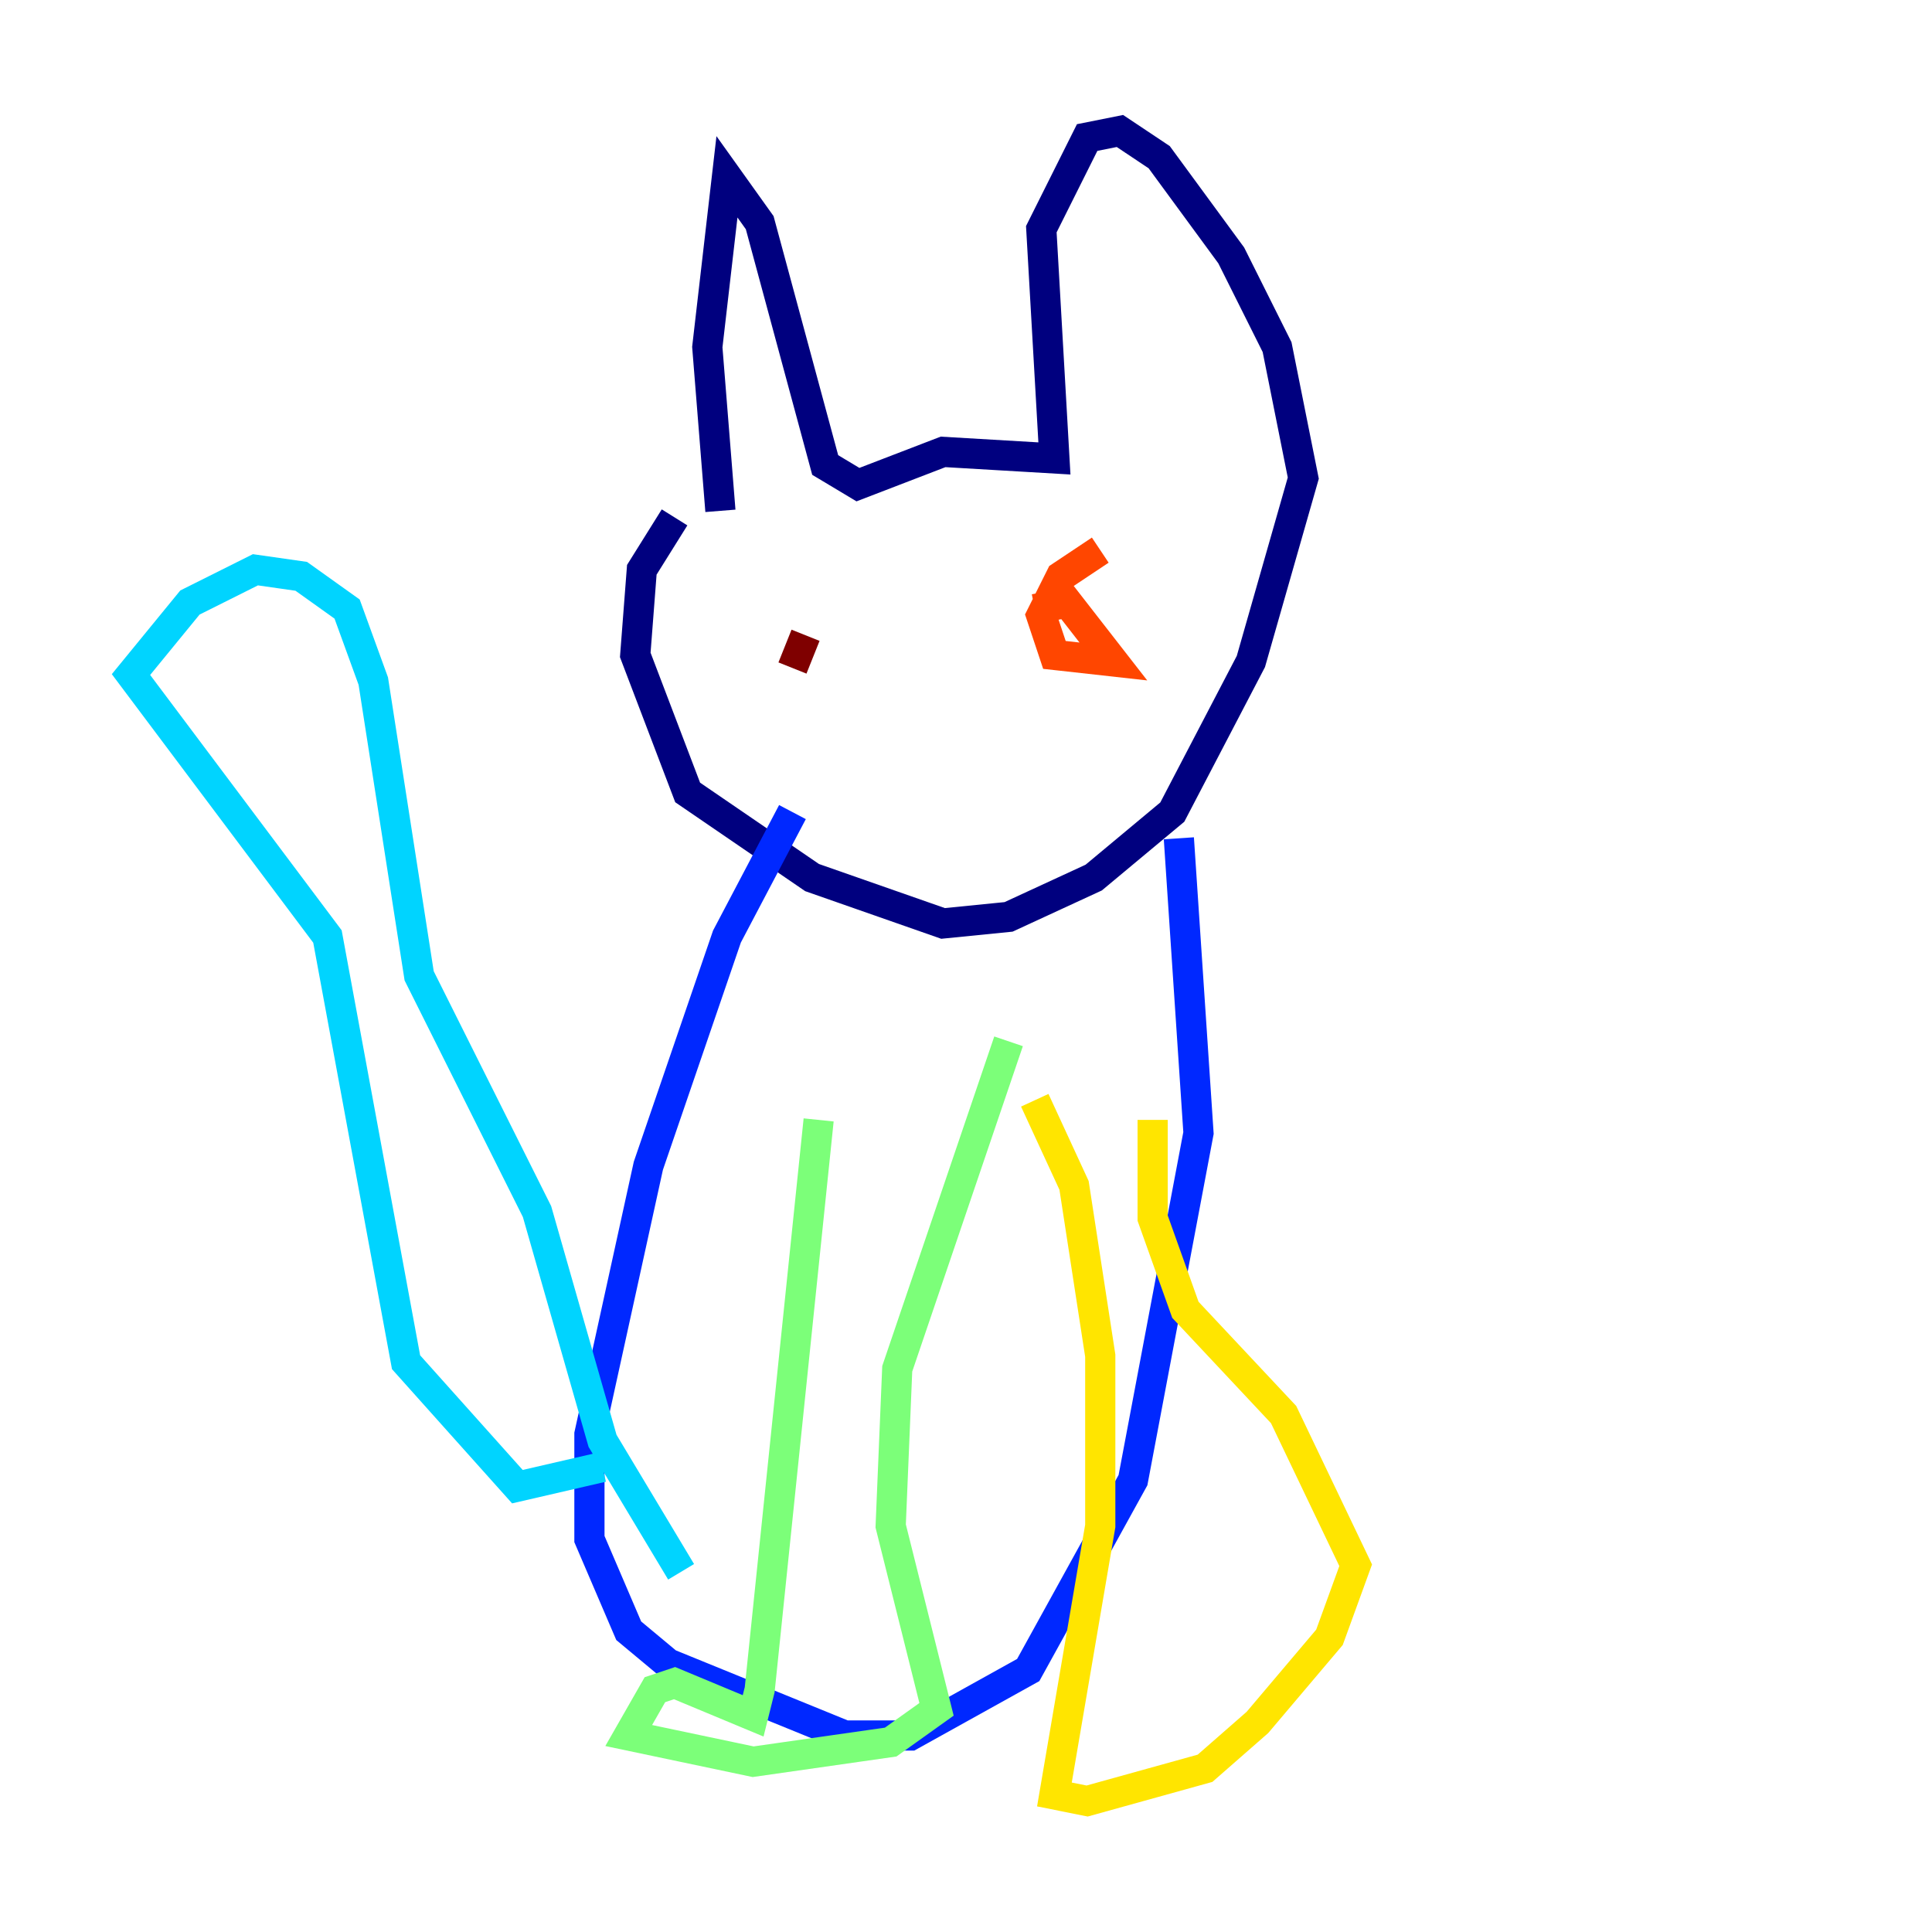 <?xml version="1.0" encoding="utf-8" ?>
<svg baseProfile="tiny" height="128" version="1.2" viewBox="0,0,128,128" width="128" xmlns="http://www.w3.org/2000/svg" xmlns:ev="http://www.w3.org/2001/xml-events" xmlns:xlink="http://www.w3.org/1999/xlink"><defs /><polyline fill="none" points="47.729,33.844 46.861,22.997 48.163,11.715 50.332,14.752 54.671,30.807 56.841,32.108 62.481,29.939 69.858,30.373 68.99,15.186 72.027,9.112 74.197,8.678 76.8,10.414 81.573,16.922 84.61,22.997 86.346,31.675 82.875,43.824 77.668,53.803 72.461,58.142 66.82,60.746 62.481,61.18 53.803,58.142 45.559,52.502 42.088,43.39 42.522,37.749 44.691,34.278" stroke="#00007f" stroke-width="2" /><polyline fill="none" points="52.502,53.803 48.163,62.047 42.956,77.234 39.051,95.024 39.051,101.966 41.654,108.041 44.258,110.21 55.973,114.983 60.312,114.983 68.122,110.644 75.064,98.061 79.403,75.064 78.102,55.539" stroke="#0028ff" stroke-width="2" /><polyline fill="none" points="39.919,97.193 34.278,98.495 26.902,90.251 21.695,62.047 8.678,44.691 12.583,39.919 16.922,37.749 19.959,38.183 22.997,40.352 24.732,45.125 27.77,64.651 35.58,80.271 39.919,95.458 45.125,104.136" stroke="#00d4ff" stroke-width="2" /><polyline fill="none" points="54.237,74.197 50.332,111.946 49.898,113.681 44.691,111.512 43.39,111.946 41.654,114.983 49.898,116.719 59.01,115.417 62.047,113.248 59.01,101.098 59.444,90.685 66.82,68.99" stroke="#7cff79" stroke-width="2" /><polyline fill="none" points="68.556,72.895 71.159,78.536 72.895,89.817 72.895,101.098 69.858,118.888 72.027,119.322 79.837,117.153 83.308,114.115 88.081,108.475 89.817,103.702 85.044,93.722 78.536,86.78 76.366,80.705 76.366,74.197" stroke="#ffe500" stroke-width="2" /><polyline fill="none" points="68.556,40.352 70.725,39.919 73.763,43.824 69.858,43.39 68.99,40.786 70.291,38.183 72.895,36.447" stroke="#ff4600" stroke-width="2" /><polyline fill="none" points="52.502,44.258 53.37,42.088" stroke="#7f0000" stroke-width="2" /></svg>